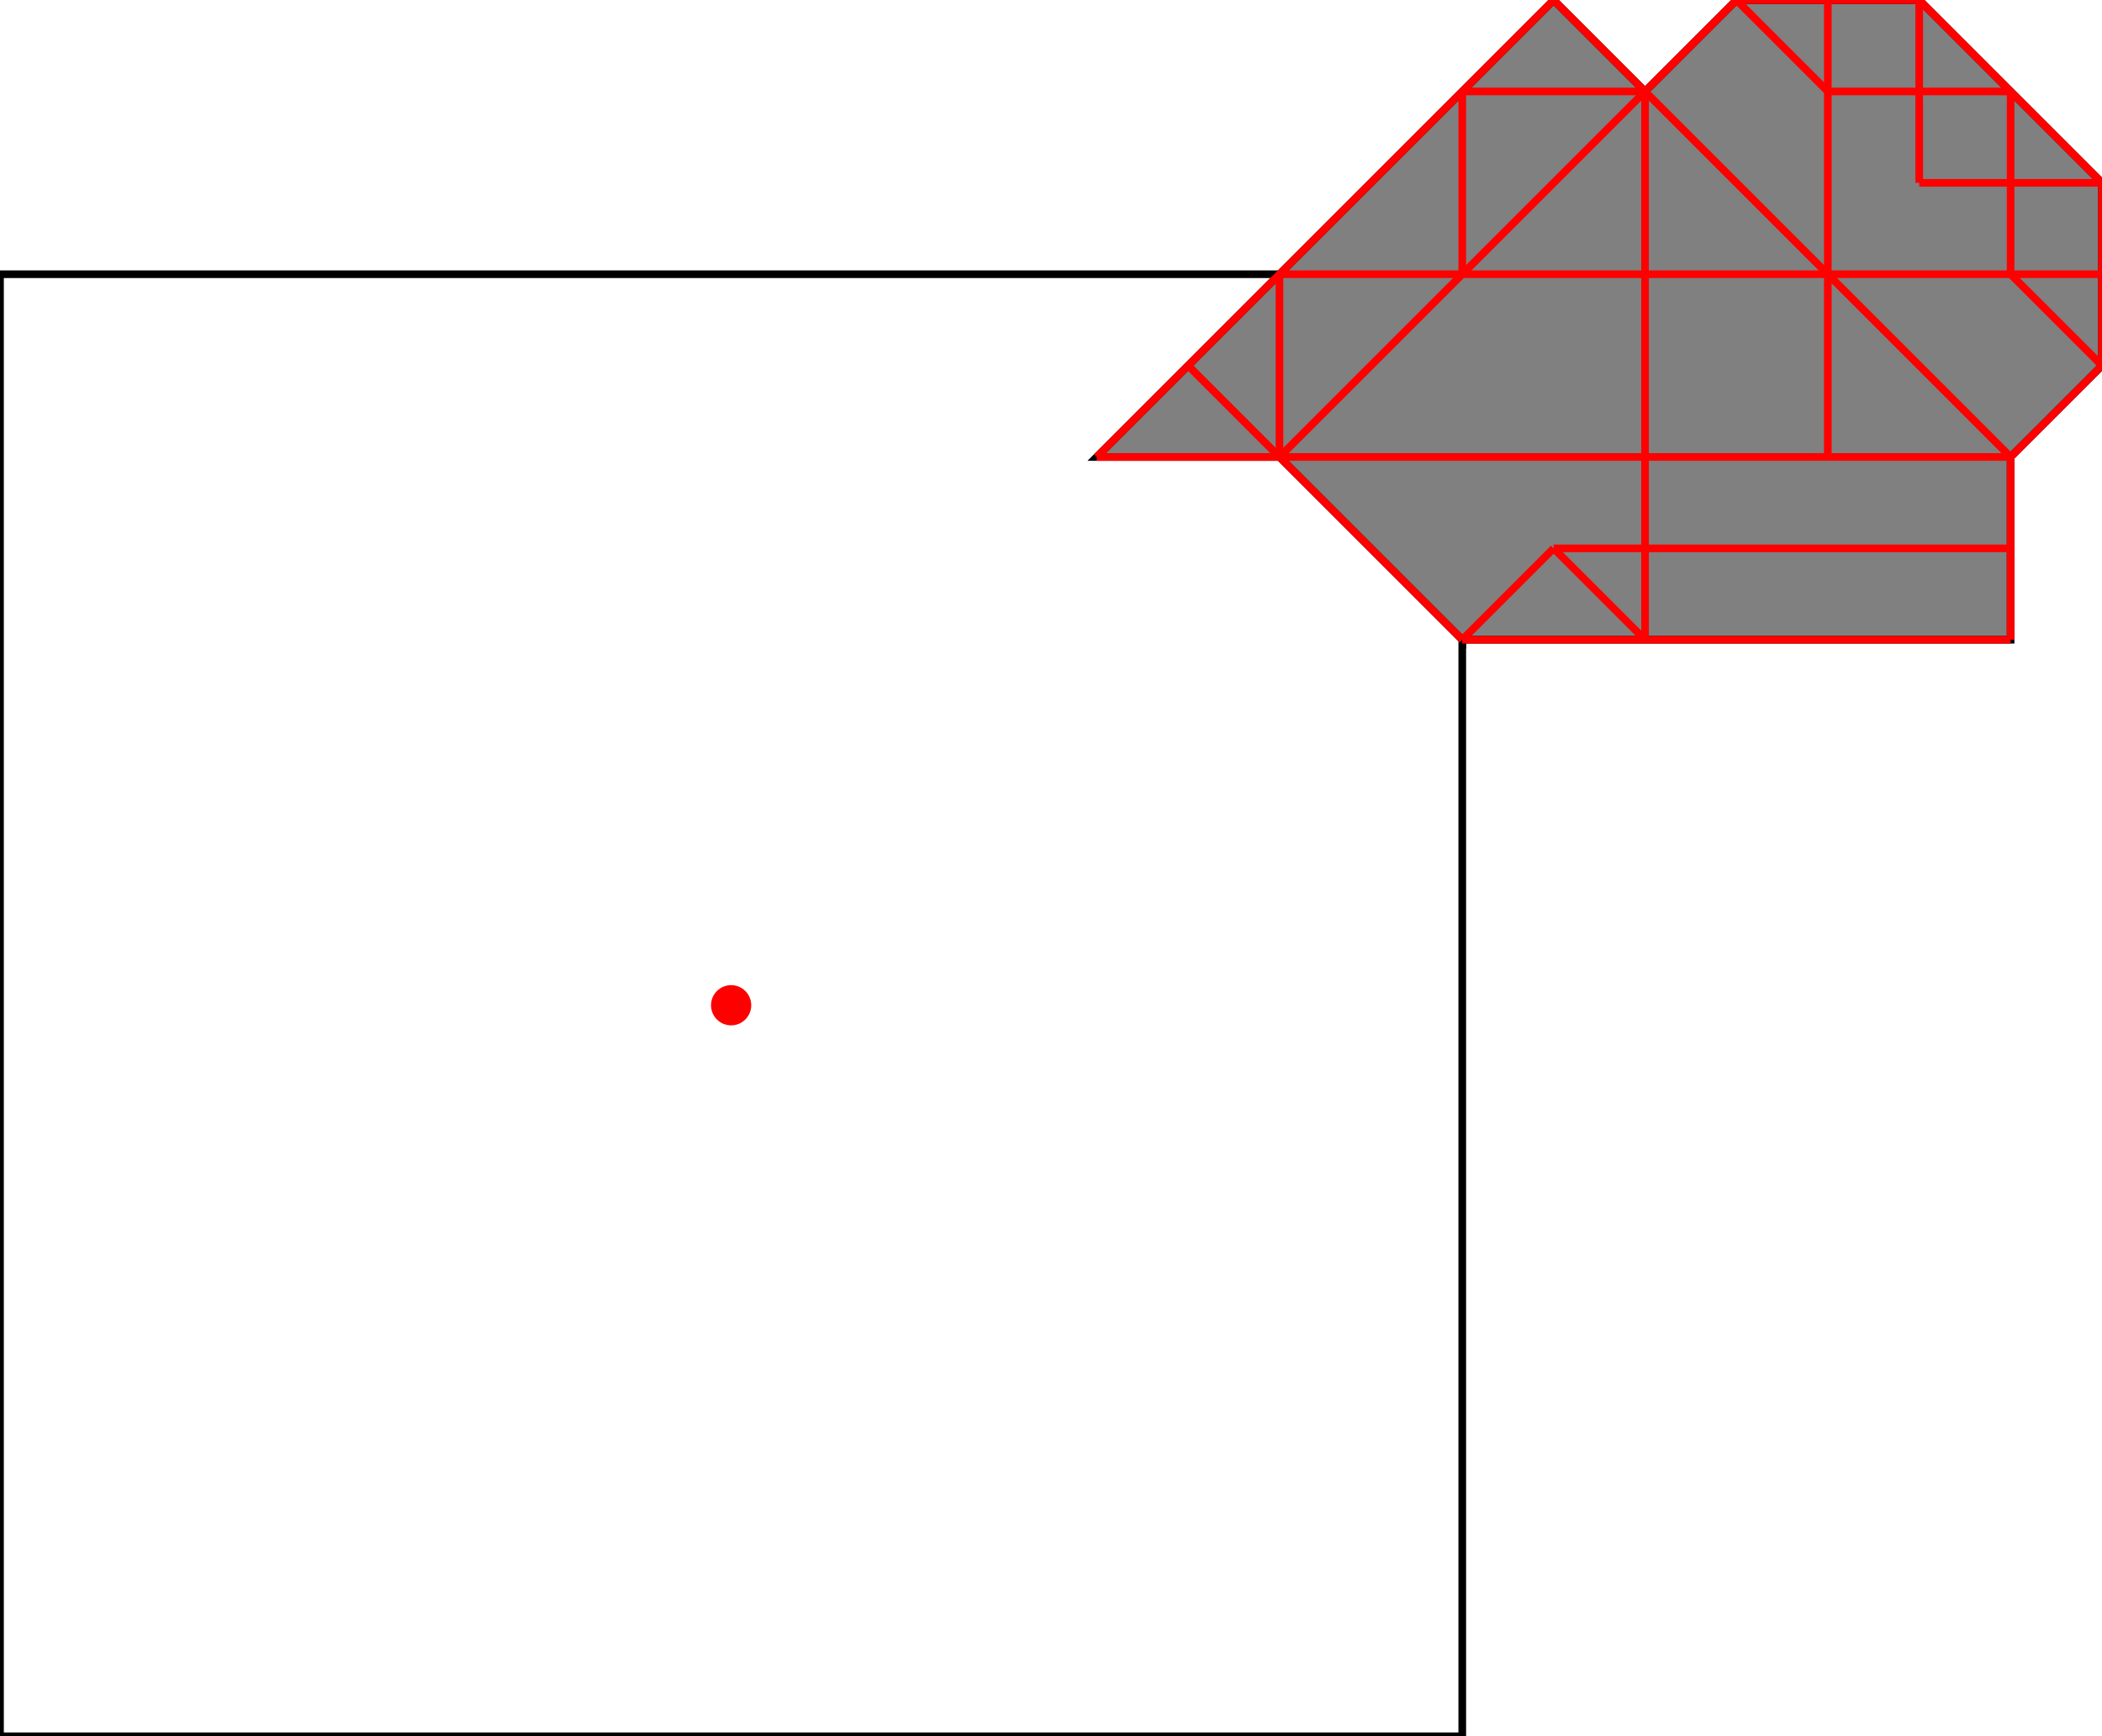 <?xml version="1.0" encoding="UTF-8"?>
<!DOCTYPE svg PUBLIC "-//W3C//DTD SVG 1.1//EN"
    "http://www.w3.org/Graphics/SVG/1.1/DTD/svg11.dtd"><svg xmlns="http://www.w3.org/2000/svg" height="413.043" stroke-opacity="1" viewBox="0 0 500 413" font-size="1" width="500" xmlns:xlink="http://www.w3.org/1999/xlink" stroke="rgb(0,0,0)" version="1.1"><defs></defs><g stroke-linejoin="miter" stroke-opacity="1.0" fill-opacity="0.0" stroke="rgb(0,0,0)" stroke-width="1.818" fill="rgb(0,0,0)" stroke-linecap="butt" stroke-miterlimit="10.0"><path d="M 347.826,413.043 l -0,-347.826 h -347.826 l -0,347.826 Z"/></g><g stroke-linejoin="miter" stroke-opacity="1.0" fill-opacity="1.0" stroke="rgb(0,0,0)" stroke-width="1.818" fill="rgb(128,128,128)" stroke-linecap="butt" stroke-miterlimit="10.0"><path d="M 347.826,152.174 h 130.435 v -43.478 l 21.739,-21.739 v -43.478 l -43.478,-43.478 h -43.478 l -21.739,21.739 l -21.739,-21.739 l -108.696,108.696 h 43.478 l 43.478,43.478 Z"/></g><g stroke-linejoin="miter" stroke-opacity="1.0" fill-opacity="1.0" stroke="rgb(0,0,0)" stroke-width="0.0" fill="rgb(255,0,0)" stroke-linecap="butt" stroke-miterlimit="10.0"><path d="M 178.696,239.13 c 0,-2.641 -2.141,-4.783 -4.783 -4.783c -2.641,-0 -4.783,2.141 -4.783 4.783c -0,2.641 2.141,4.783 4.783 4.783c 2.641,0 4.783,-2.141 4.783 -4.783Z"/></g><g stroke-linejoin="miter" stroke-opacity="1.0" fill-opacity="0.0" stroke="rgb(255,0,0)" stroke-width="1.818" fill="rgb(0,0,0)" stroke-linecap="butt" stroke-miterlimit="10.0"><path d="M 500,43.478 l -43.478,-43.478 "/></g><g stroke-linejoin="miter" stroke-opacity="1.0" fill-opacity="0.0" stroke="rgb(255,0,0)" stroke-width="1.818" fill="rgb(0,0,0)" stroke-linecap="butt" stroke-miterlimit="10.0"><path d="M 434.783,21.739 l -21.739,-21.739 "/></g><g stroke-linejoin="miter" stroke-opacity="1.0" fill-opacity="0.0" stroke="rgb(255,0,0)" stroke-width="1.818" fill="rgb(0,0,0)" stroke-linecap="butt" stroke-miterlimit="10.0"><path d="M 500,86.957 l -21.739,-21.739 "/></g><g stroke-linejoin="miter" stroke-opacity="1.0" fill-opacity="0.0" stroke="rgb(255,0,0)" stroke-width="1.818" fill="rgb(0,0,0)" stroke-linecap="butt" stroke-miterlimit="10.0"><path d="M 413.043,0 h 43.478 "/></g><g stroke-linejoin="miter" stroke-opacity="1.0" fill-opacity="0.0" stroke="rgb(255,0,0)" stroke-width="1.818" fill="rgb(0,0,0)" stroke-linecap="butt" stroke-miterlimit="10.0"><path d="M 478.261,108.696 l -108.696,-108.696 "/></g><g stroke-linejoin="miter" stroke-opacity="1.0" fill-opacity="0.0" stroke="rgb(255,0,0)" stroke-width="1.818" fill="rgb(0,0,0)" stroke-linecap="butt" stroke-miterlimit="10.0"><path d="M 434.783,21.739 h 43.478 "/></g><g stroke-linejoin="miter" stroke-opacity="1.0" fill-opacity="0.0" stroke="rgb(255,0,0)" stroke-width="1.818" fill="rgb(0,0,0)" stroke-linecap="butt" stroke-miterlimit="10.0"><path d="M 347.826,21.739 h 43.478 "/></g><g stroke-linejoin="miter" stroke-opacity="1.0" fill-opacity="0.0" stroke="rgb(255,0,0)" stroke-width="1.818" fill="rgb(0,0,0)" stroke-linecap="butt" stroke-miterlimit="10.0"><path d="M 456.522,43.478 h 43.478 "/></g><g stroke-linejoin="miter" stroke-opacity="1.0" fill-opacity="0.0" stroke="rgb(255,0,0)" stroke-width="1.818" fill="rgb(0,0,0)" stroke-linecap="butt" stroke-miterlimit="10.0"><path d="M 304.348,65.217 h 195.652 "/></g><g stroke-linejoin="miter" stroke-opacity="1.0" fill-opacity="0.0" stroke="rgb(255,0,0)" stroke-width="1.818" fill="rgb(0,0,0)" stroke-linecap="butt" stroke-miterlimit="10.0"><path d="M 391.304,152.174 l -21.739,-21.739 "/></g><g stroke-linejoin="miter" stroke-opacity="1.0" fill-opacity="0.0" stroke="rgb(255,0,0)" stroke-width="1.818" fill="rgb(0,0,0)" stroke-linecap="butt" stroke-miterlimit="10.0"><path d="M 347.826,152.174 l -65.217,-65.217 "/></g><g stroke-linejoin="miter" stroke-opacity="1.0" fill-opacity="0.0" stroke="rgb(255,0,0)" stroke-width="1.818" fill="rgb(0,0,0)" stroke-linecap="butt" stroke-miterlimit="10.0"><path d="M 260.87,108.696 h 217.391 "/></g><g stroke-linejoin="miter" stroke-opacity="1.0" fill-opacity="0.0" stroke="rgb(255,0,0)" stroke-width="1.818" fill="rgb(0,0,0)" stroke-linecap="butt" stroke-miterlimit="10.0"><path d="M 369.565,130.435 h 108.696 "/></g><g stroke-linejoin="miter" stroke-opacity="1.0" fill-opacity="0.0" stroke="rgb(255,0,0)" stroke-width="1.818" fill="rgb(0,0,0)" stroke-linecap="butt" stroke-miterlimit="10.0"><path d="M 347.826,152.174 h 130.435 "/></g><g stroke-linejoin="miter" stroke-opacity="1.0" fill-opacity="0.0" stroke="rgb(255,0,0)" stroke-width="1.818" fill="rgb(0,0,0)" stroke-linecap="butt" stroke-miterlimit="10.0"><path d="M 260.87,108.696 l 108.696,-108.696 "/></g><g stroke-linejoin="miter" stroke-opacity="1.0" fill-opacity="0.0" stroke="rgb(255,0,0)" stroke-width="1.818" fill="rgb(0,0,0)" stroke-linecap="butt" stroke-miterlimit="10.0"><path d="M 500,86.957 v -43.478 "/></g><g stroke-linejoin="miter" stroke-opacity="1.0" fill-opacity="0.0" stroke="rgb(255,0,0)" stroke-width="1.818" fill="rgb(0,0,0)" stroke-linecap="butt" stroke-miterlimit="10.0"><path d="M 478.261,65.217 v -43.478 "/></g><g stroke-linejoin="miter" stroke-opacity="1.0" fill-opacity="0.0" stroke="rgb(255,0,0)" stroke-width="1.818" fill="rgb(0,0,0)" stroke-linecap="butt" stroke-miterlimit="10.0"><path d="M 478.261,152.174 v -43.478 "/></g><g stroke-linejoin="miter" stroke-opacity="1.0" fill-opacity="0.0" stroke="rgb(255,0,0)" stroke-width="1.818" fill="rgb(0,0,0)" stroke-linecap="butt" stroke-miterlimit="10.0"><path d="M 456.522,43.478 v -43.478 "/></g><g stroke-linejoin="miter" stroke-opacity="1.0" fill-opacity="0.0" stroke="rgb(255,0,0)" stroke-width="1.818" fill="rgb(0,0,0)" stroke-linecap="butt" stroke-miterlimit="10.0"><path d="M 434.783,108.696 v -108.696 "/></g><g stroke-linejoin="miter" stroke-opacity="1.0" fill-opacity="0.0" stroke="rgb(255,0,0)" stroke-width="1.818" fill="rgb(0,0,0)" stroke-linecap="butt" stroke-miterlimit="10.0"><path d="M 391.304,152.174 v -130.435 "/></g><g stroke-linejoin="miter" stroke-opacity="1.0" fill-opacity="0.0" stroke="rgb(255,0,0)" stroke-width="1.818" fill="rgb(0,0,0)" stroke-linecap="butt" stroke-miterlimit="10.0"><path d="M 347.826,65.217 v -43.478 "/></g><g stroke-linejoin="miter" stroke-opacity="1.0" fill-opacity="0.0" stroke="rgb(255,0,0)" stroke-width="1.818" fill="rgb(0,0,0)" stroke-linecap="butt" stroke-miterlimit="10.0"><path d="M 304.348,108.696 v -43.478 "/></g><g stroke-linejoin="miter" stroke-opacity="1.0" fill-opacity="0.0" stroke="rgb(255,0,0)" stroke-width="1.818" fill="rgb(0,0,0)" stroke-linecap="butt" stroke-miterlimit="10.0"><path d="M 304.348,108.696 l 108.696,-108.696 "/></g><g stroke-linejoin="miter" stroke-opacity="1.0" fill-opacity="0.0" stroke="rgb(255,0,0)" stroke-width="1.818" fill="rgb(0,0,0)" stroke-linecap="butt" stroke-miterlimit="10.0"><path d="M 347.826,152.174 l 21.739,-21.739 "/></g><g stroke-linejoin="miter" stroke-opacity="1.0" fill-opacity="0.0" stroke="rgb(255,0,0)" stroke-width="1.818" fill="rgb(0,0,0)" stroke-linecap="butt" stroke-miterlimit="10.0"><path d="M 478.261,108.696 l 21.739,-21.739 "/></g></svg>